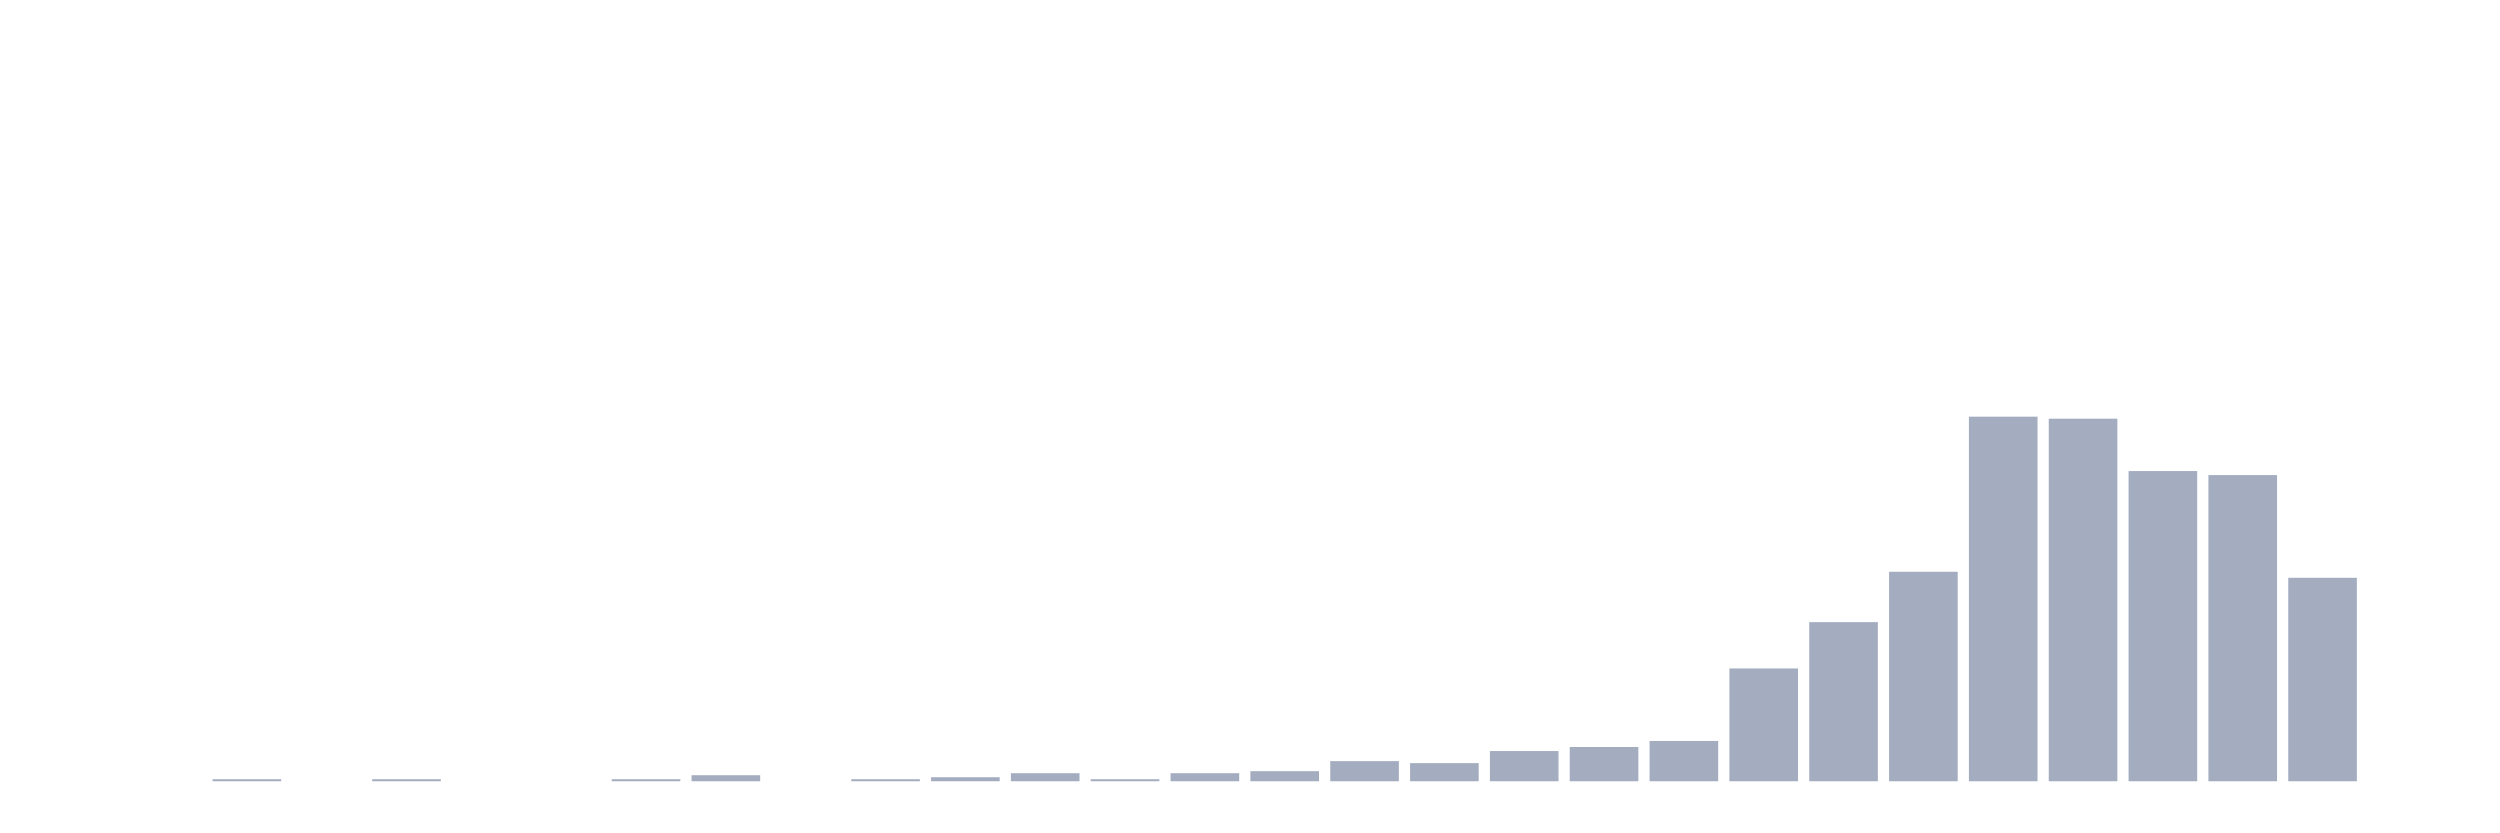 <svg xmlns="http://www.w3.org/2000/svg" viewBox="0 0 480 160"><g transform="translate(10,10)"><rect class="bar" x="0.153" width="13.175" y="140" height="0" fill="rgb(164,173,192)"></rect><rect class="bar" x="15.482" width="13.175" y="140" height="0" fill="rgb(164,173,192)"></rect><rect class="bar" x="30.81" width="13.175" y="139.613" height="0.387" fill="rgb(164,173,192)"></rect><rect class="bar" x="46.138" width="13.175" y="140" height="0" fill="rgb(164,173,192)"></rect><rect class="bar" x="61.466" width="13.175" y="139.613" height="0.387" fill="rgb(164,173,192)"></rect><rect class="bar" x="76.794" width="13.175" y="140" height="0" fill="rgb(164,173,192)"></rect><rect class="bar" x="92.123" width="13.175" y="140" height="0" fill="rgb(164,173,192)"></rect><rect class="bar" x="107.451" width="13.175" y="139.613" height="0.387" fill="rgb(164,173,192)"></rect><rect class="bar" x="122.779" width="13.175" y="138.84" height="1.16" fill="rgb(164,173,192)"></rect><rect class="bar" x="138.107" width="13.175" y="140" height="0" fill="rgb(164,173,192)"></rect><rect class="bar" x="153.436" width="13.175" y="139.613" height="0.387" fill="rgb(164,173,192)"></rect><rect class="bar" x="168.764" width="13.175" y="139.227" height="0.773" fill="rgb(164,173,192)"></rect><rect class="bar" x="184.092" width="13.175" y="138.453" height="1.547" fill="rgb(164,173,192)"></rect><rect class="bar" x="199.42" width="13.175" y="139.613" height="0.387" fill="rgb(164,173,192)"></rect><rect class="bar" x="214.748" width="13.175" y="138.453" height="1.547" fill="rgb(164,173,192)"></rect><rect class="bar" x="230.077" width="13.175" y="138.066" height="1.934" fill="rgb(164,173,192)"></rect><rect class="bar" x="245.405" width="13.175" y="136.133" height="3.867" fill="rgb(164,173,192)"></rect><rect class="bar" x="260.733" width="13.175" y="136.519" height="3.481" fill="rgb(164,173,192)"></rect><rect class="bar" x="276.061" width="13.175" y="134.199" height="5.801" fill="rgb(164,173,192)"></rect><rect class="bar" x="291.39" width="13.175" y="133.425" height="6.575" fill="rgb(164,173,192)"></rect><rect class="bar" x="306.718" width="13.175" y="132.265" height="7.735" fill="rgb(164,173,192)"></rect><rect class="bar" x="322.046" width="13.175" y="118.343" height="21.657" fill="rgb(164,173,192)"></rect><rect class="bar" x="337.374" width="13.175" y="109.448" height="30.552" fill="rgb(164,173,192)"></rect><rect class="bar" x="352.702" width="13.175" y="99.779" height="40.221" fill="rgb(164,173,192)"></rect><rect class="bar" x="368.031" width="13.175" y="70" height="70" fill="rgb(164,173,192)"></rect><rect class="bar" x="383.359" width="13.175" y="70.387" height="69.613" fill="rgb(164,173,192)"></rect><rect class="bar" x="398.687" width="13.175" y="80.442" height="59.558" fill="rgb(164,173,192)"></rect><rect class="bar" x="414.015" width="13.175" y="81.215" height="58.785" fill="rgb(164,173,192)"></rect><rect class="bar" x="429.344" width="13.175" y="100.939" height="39.061" fill="rgb(164,173,192)"></rect><rect class="bar" x="444.672" width="13.175" y="140" height="0" fill="rgb(164,173,192)"></rect></g></svg>